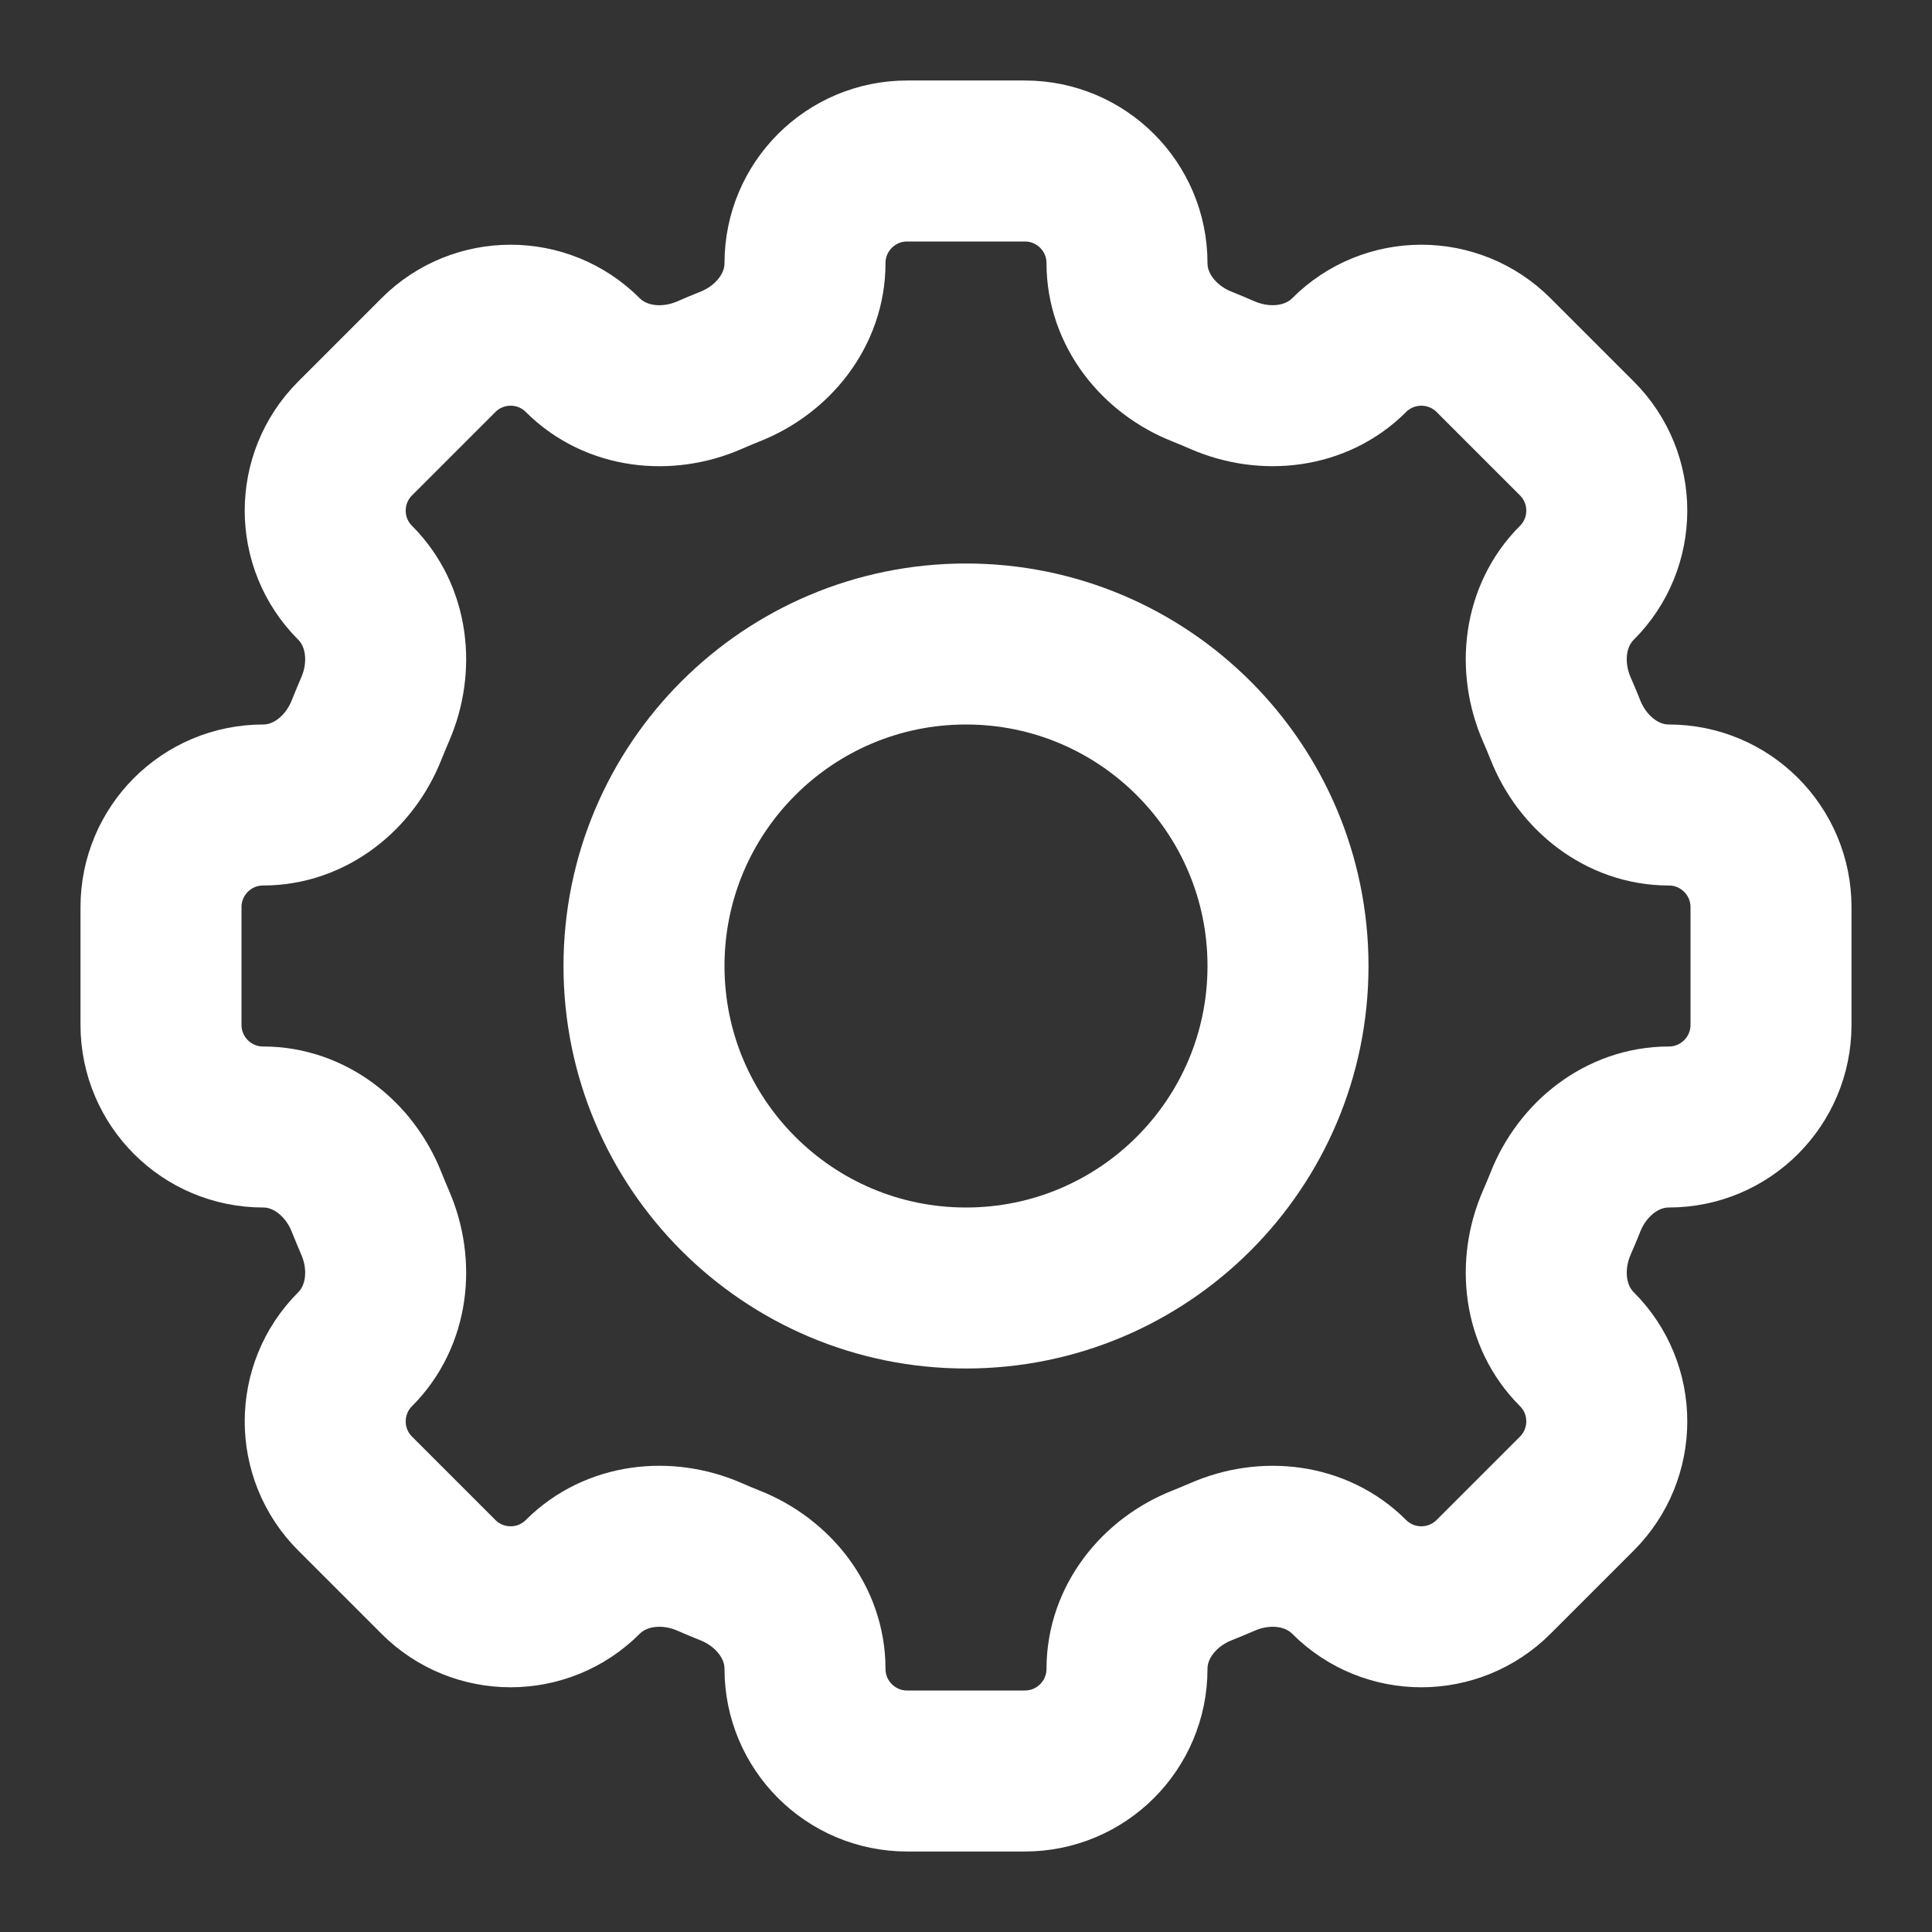 <?xml version="1.0" encoding="utf-8"?>
<svg width="24px" height="24px" viewBox="0 0 24 24" fill="none" xmlns="http://www.w3.org/2000/svg">
<rect x="0" y="0" width="24" height="24" fill="#333333" stroke="none"/>
<path d="M14 3.269C14 2.568 13.432 2 12.731 2H11.269C10.568 2 10 2.568 10 3.269V3.269C10 3.847 9.604 4.343 9.065 4.555C8.98 4.589 8.895 4.624 8.812 4.661C8.281 4.892 7.65 4.821 7.24 4.412V4.412C6.745 3.916 5.941 3.916 5.446 4.412L4.412 5.446C3.916 5.941 3.916 6.745 4.412 7.24V7.24C4.821 7.65 4.891 8.281 4.66 8.812C4.624 8.896 4.589 8.98 4.555 9.065C4.343 9.604 3.847 10 3.269 10V10C2.568 10 2 10.568 2 11.269V12.731C2 13.432 2.568 14 3.269 14V14C3.847 14 4.343 14.396 4.555 14.935C4.589 15.02 4.624 15.104 4.66 15.188C4.891 15.719 4.821 16.35 4.412 16.76V16.76C3.916 17.255 3.916 18.059 4.412 18.554L5.446 19.588C5.941 20.084 6.745 20.084 7.24 19.588V19.588C7.65 19.179 8.281 19.108 8.812 19.339C8.895 19.376 8.98 19.411 9.065 19.445C9.604 19.657 10 20.153 10 20.731V20.731C10 21.432 10.568 22 11.269 22H12.731C13.432 22 14 21.432 14 20.731V20.731C14 20.153 14.396 19.657 14.935 19.445C15.02 19.411 15.104 19.376 15.188 19.34C15.719 19.108 16.35 19.179 16.759 19.588V19.588C17.255 20.084 18.058 20.084 18.554 19.588L19.588 18.554C20.084 18.058 20.084 17.255 19.588 16.76V16.76C19.178 16.35 19.108 15.719 19.339 15.188C19.376 15.105 19.411 15.02 19.445 14.935C19.657 14.396 20.153 14 20.731 14V14C21.432 14 22 13.432 22 12.731V11.269C22 10.568 21.432 10 20.731 10V10C20.153 10 19.657 9.604 19.445 9.065C19.411 8.98 19.376 8.895 19.339 8.812C19.108 8.281 19.178 7.65 19.588 7.24V7.24C20.084 6.745 20.084 5.941 19.588 5.446L18.554 4.412C18.058 3.916 17.255 3.916 16.759 4.412V4.412C16.35 4.821 15.719 4.891 15.188 4.661C15.104 4.624 15.02 4.589 14.935 4.555C14.396 4.343 14 3.847 14 3.269V3.269Z" stroke="#ffffff" stroke-width="2"/>
<path d="M16 12C16 14.209 14.209 16 12 16C9.791 16 8 14.209 8 12C8 9.791 9.791 8 12 8C14.209 8 16 9.791 16 12Z" stroke="#ffffff" stroke-width="2"/>
</svg>